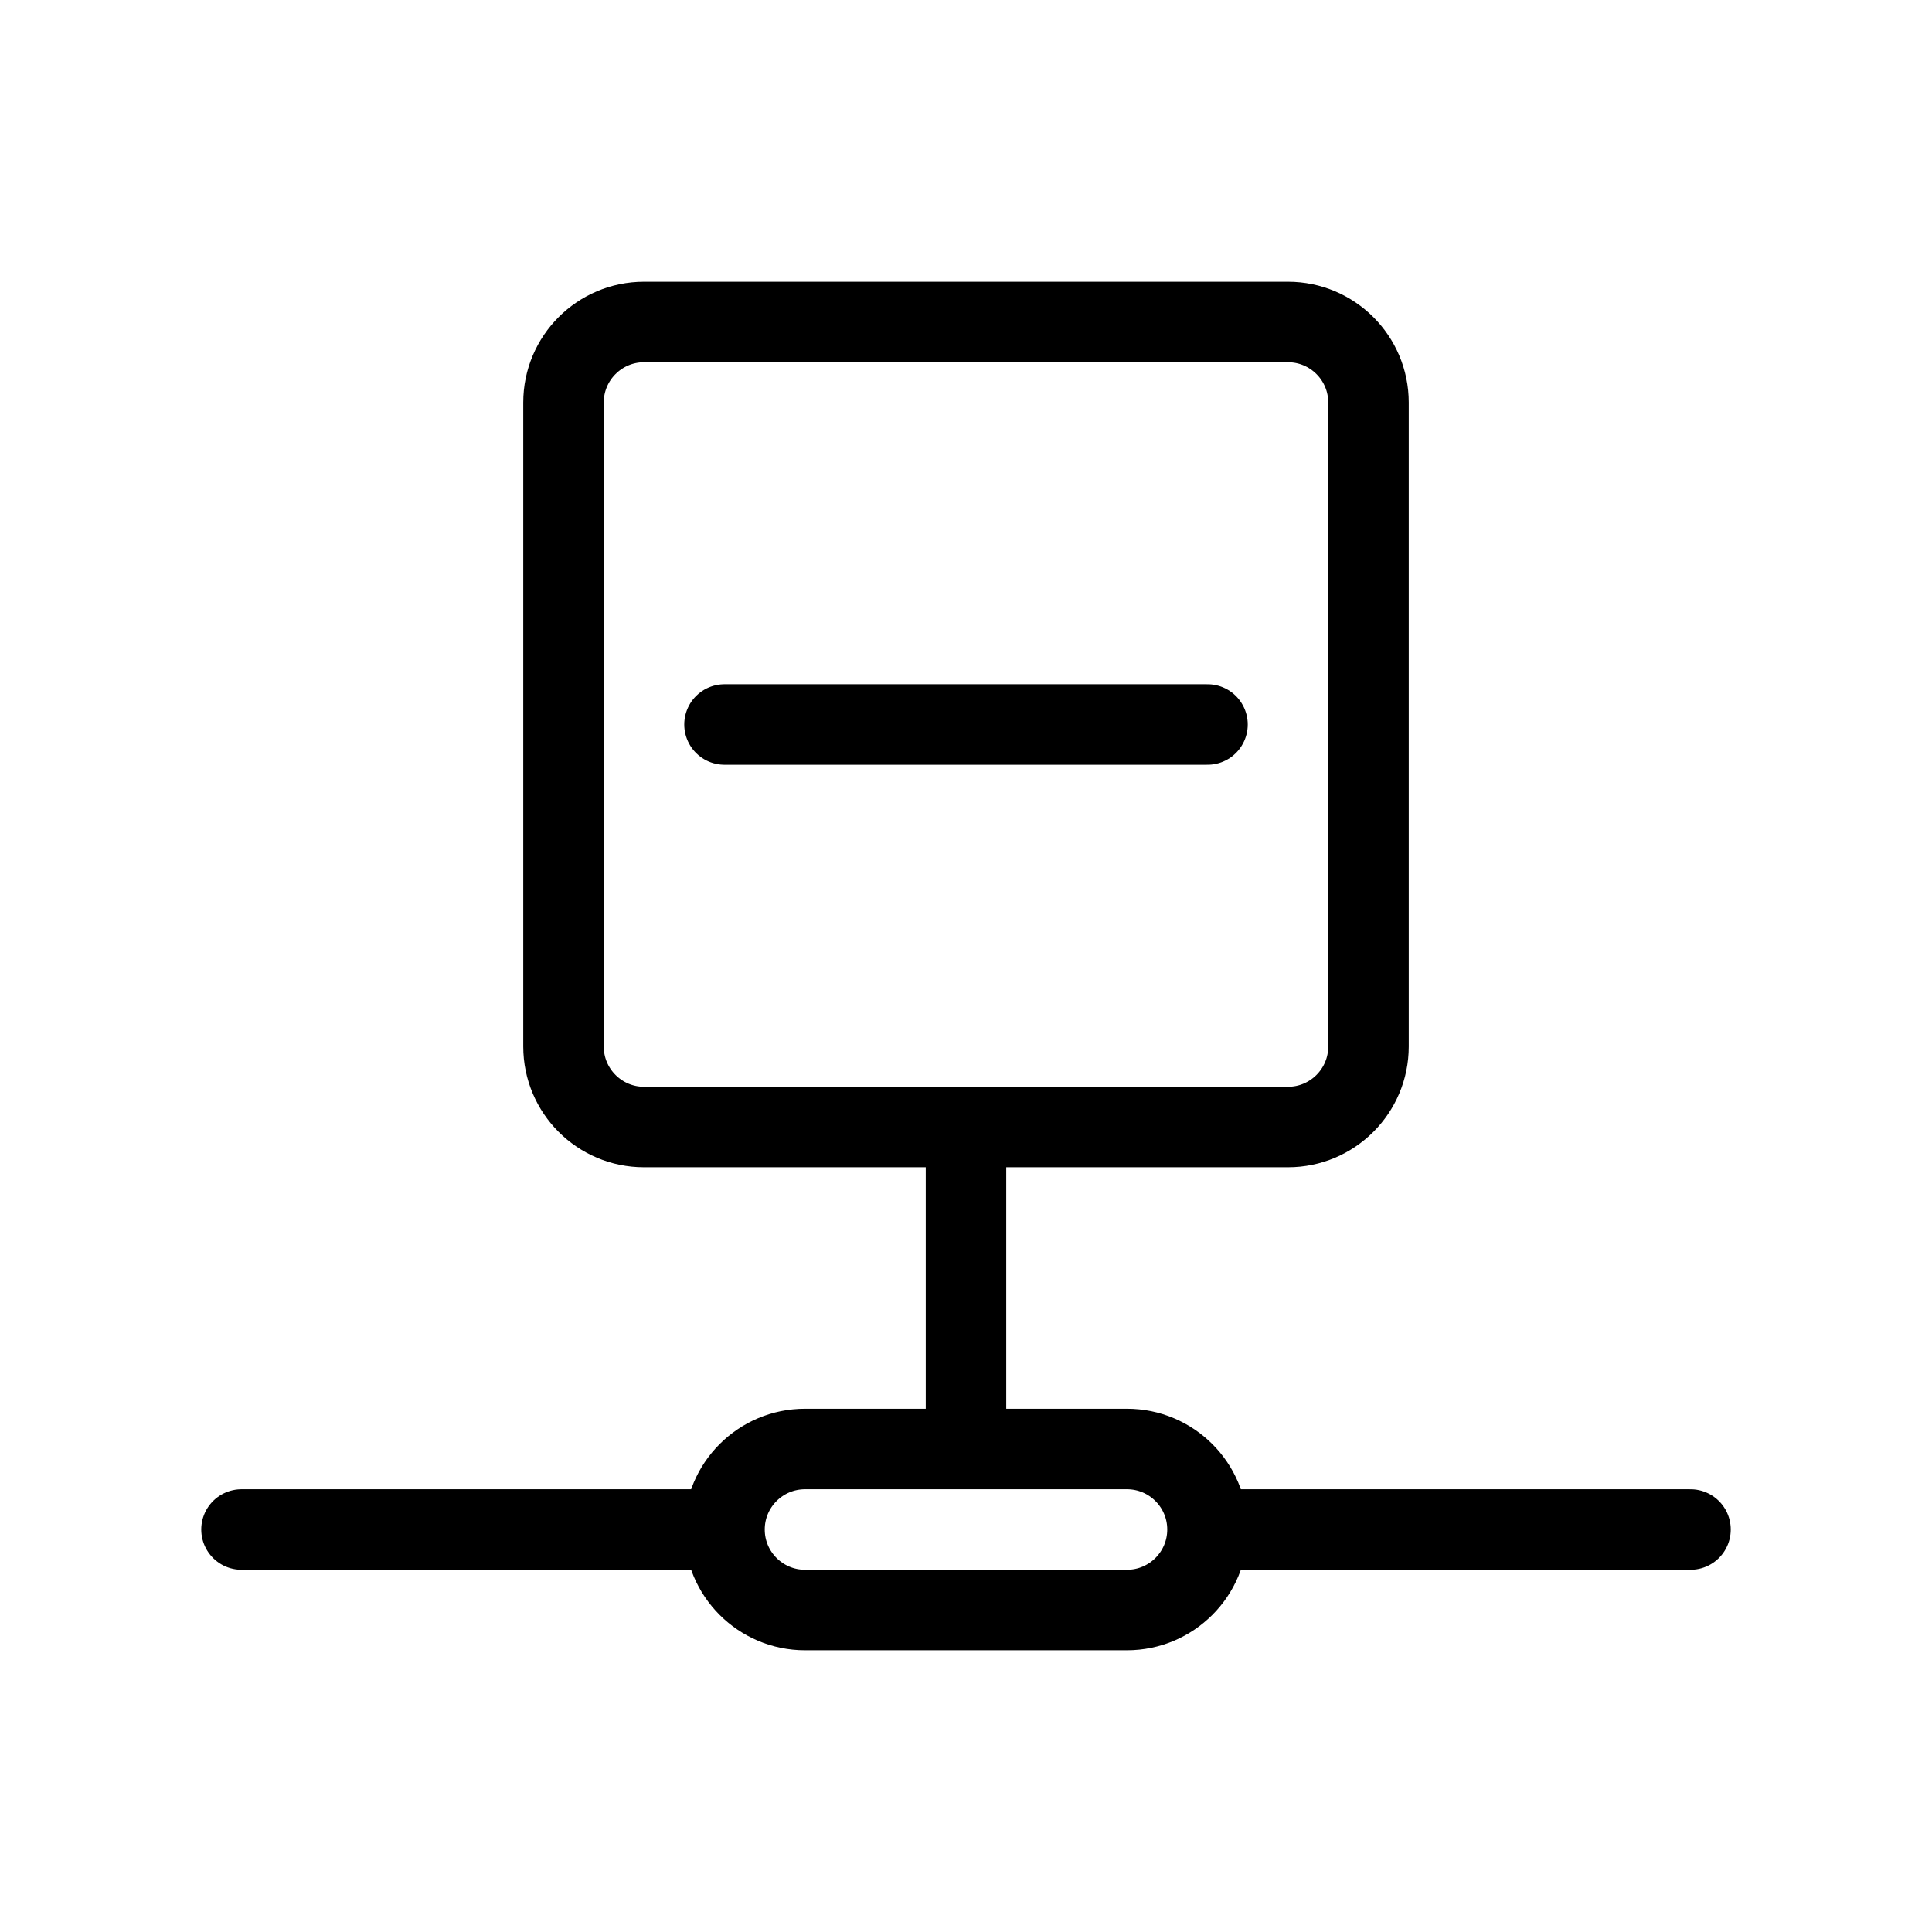 <svg width="24" height="24" viewBox="0 0 24 24" fill="none" xmlns="http://www.w3.org/2000/svg">
<path d="M3 19H9M21 19H15M9 19C9 19.552 9.448 20 10 20H14C14.552 20 15 19.552 15 19M9 19C9 18.448 9.448 18 10 18H12M15 19C15 18.448 14.552 18 14 18H12M12 18V14M9 9H15M8 14H16C16.552 14 17 13.552 17 13V5C17 4.448 16.552 4 16 4H8C7.448 4 7 4.448 7 5V13C7 13.552 7.448 14 8 14Z" stroke="black" stroke-linecap="round" stroke-linejoin="round"/>
</svg>
